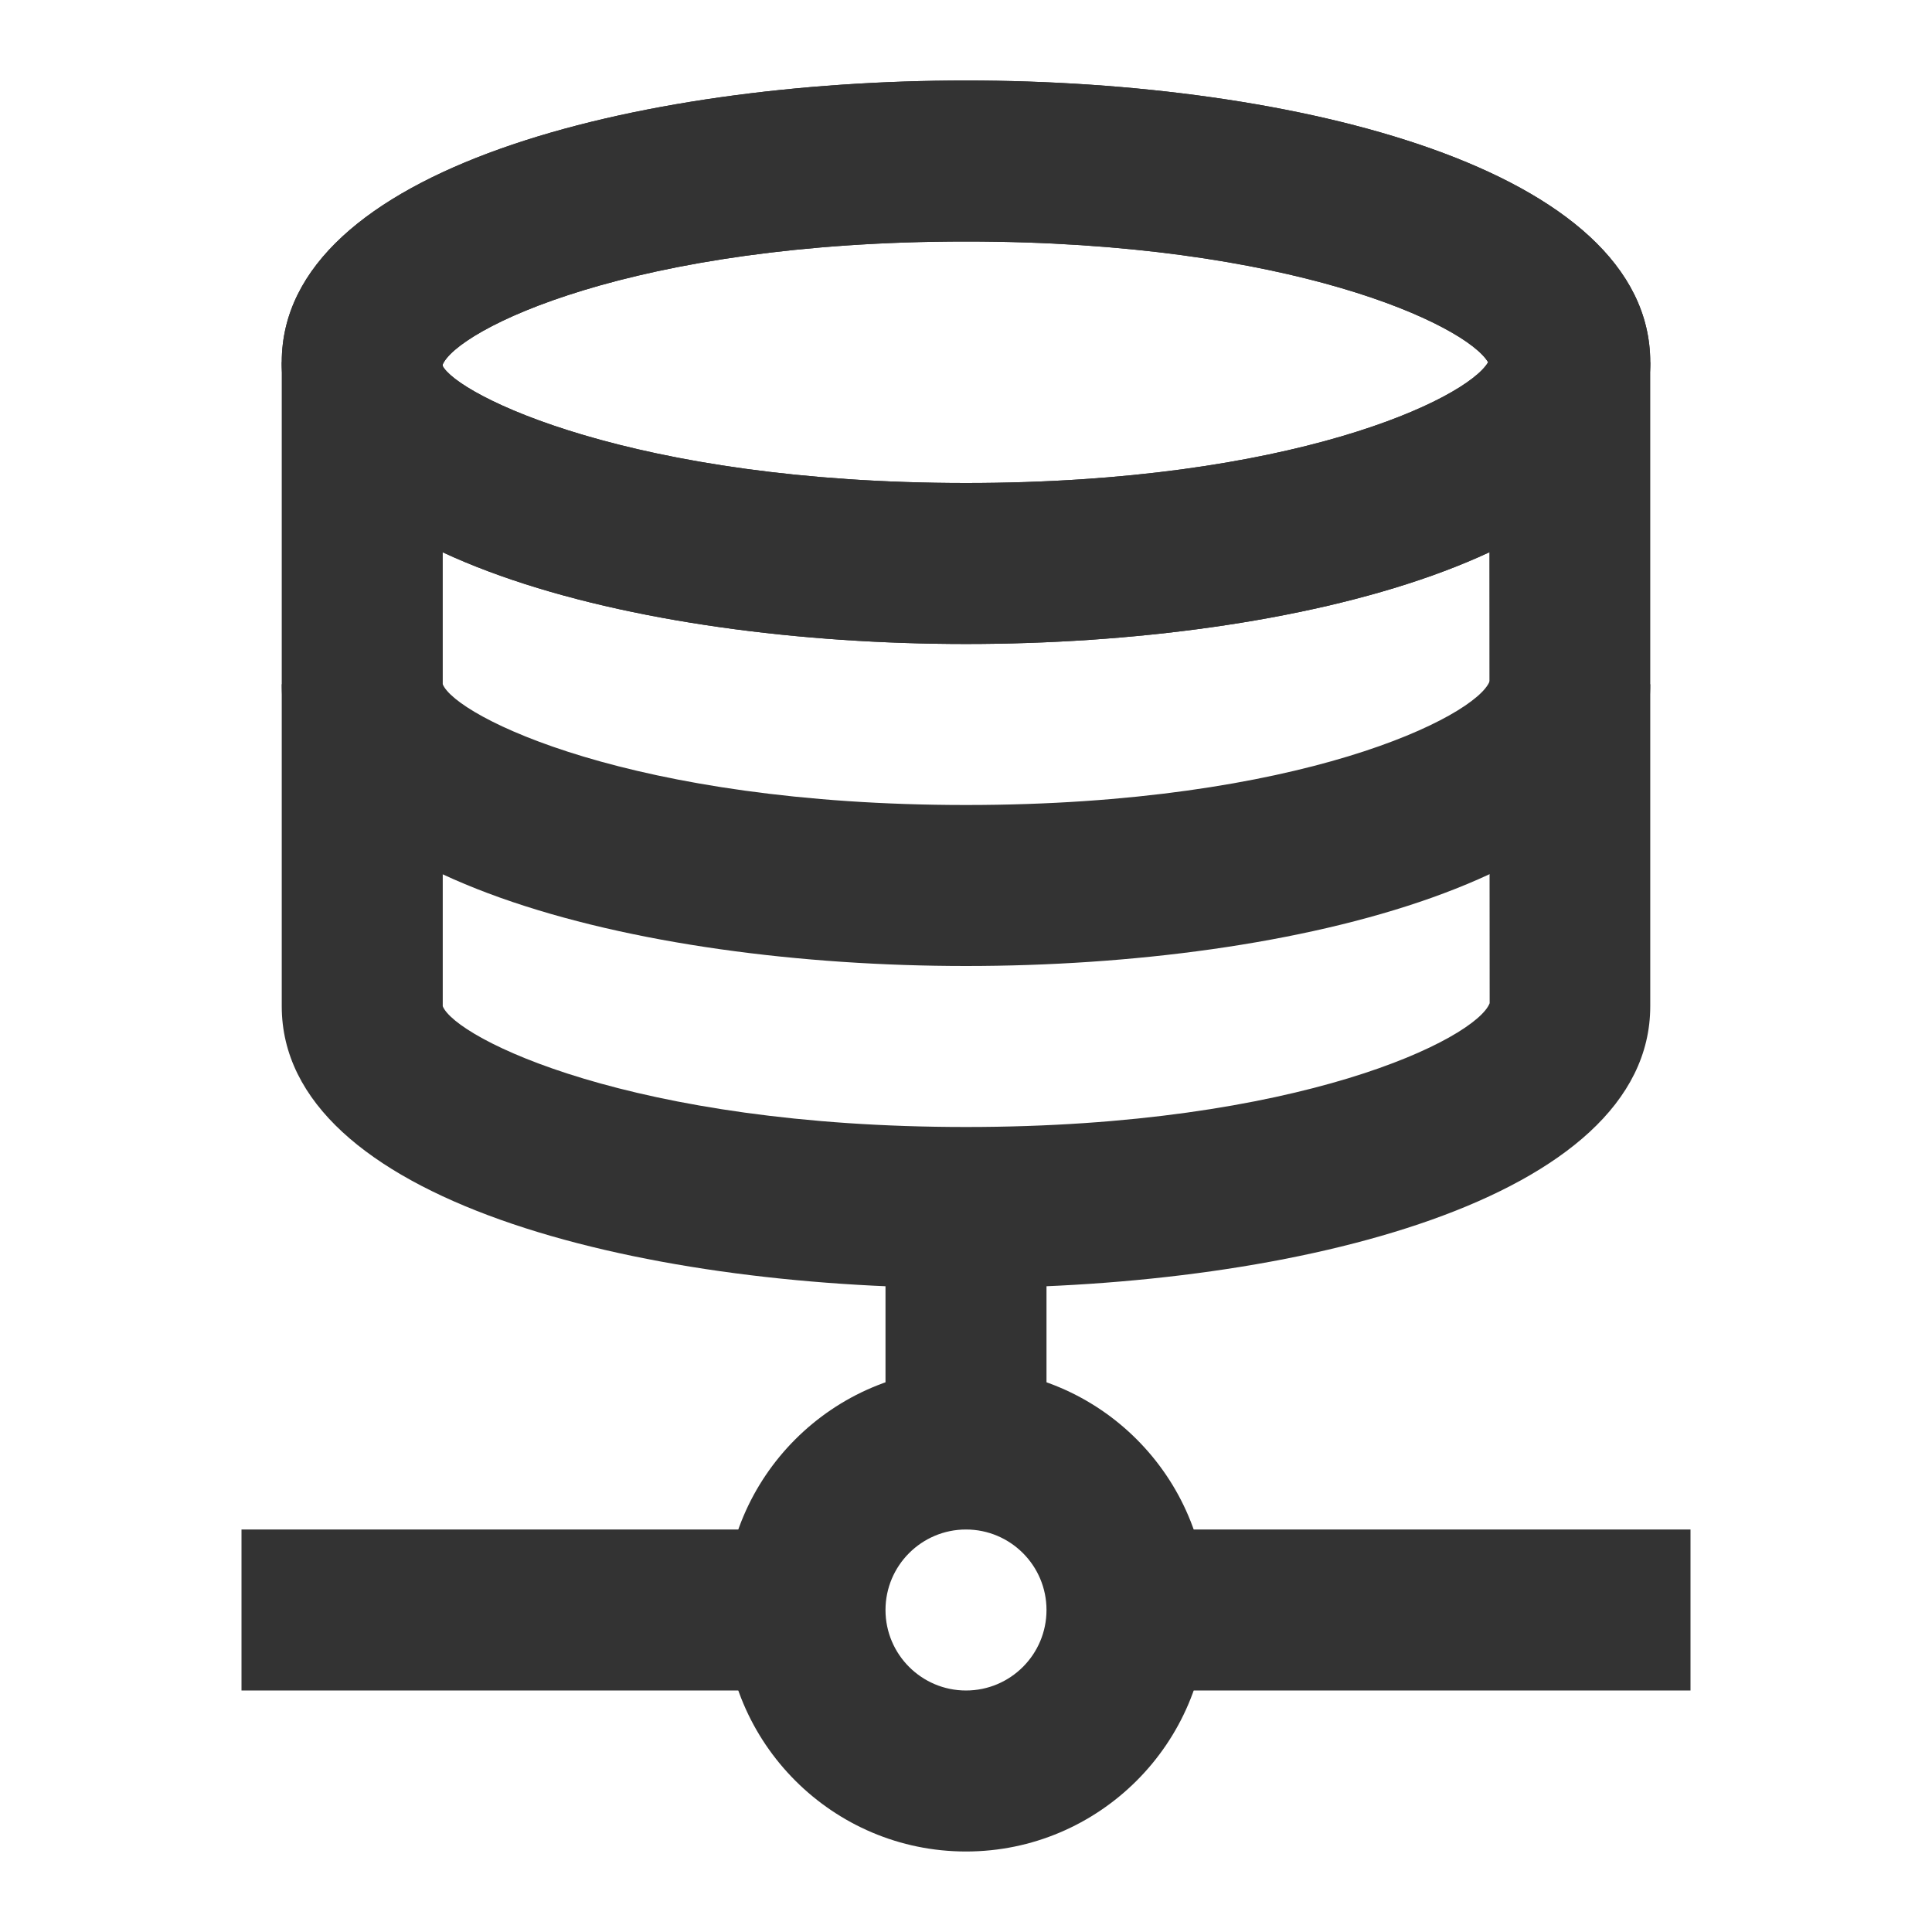 <?xml version="1.0" encoding="iso-8859-1"?>
<svg version="1.1" id="&#x56FE;&#x5C42;_1" xmlns="http://www.w3.org/2000/svg" xmlns:xlink="http://www.w3.org/1999/xlink" x="0px"
	 y="0px" viewBox="0 0 24 24" style="enable-background:new 0 0 24 24;" xml:space="preserve">
<rect x="11" y="15" style="fill:#333333;" width="2" height="3"/>
<rect x="3" y="19" style="fill:#333333;" width="7" height="2"/>
<rect x="14" y="19" style="fill:#333333;" width="7" height="2"/>
<path style="fill:#333333;" d="M12,23c-1.654,0-3-1.346-3-3s1.346-3,3-3s3,1.346,3,3S13.654,23,12,23z M12,19c-0.551,0-1,0.448-1,1
	s0.449,1,1,1c0.552,0,1-0.448,1-1S12.552,19,12,19z"/>
<path style="fill:#333333;" d="M12,16c-4.094,0-8.5-1.096-8.5-3.5v-8h2v8C5.663,12.899,7.844,14,12,14
	c4.156,0,6.338-1.101,6.505-1.538L18.5,4.5h2v8C20.5,14.904,16.094,16,12,16z"/>
<path style="fill:#333333;" d="M12,12c-4.094,0-8.5-1.095-8.5-3.5h2C5.663,8.9,7.844,10,12,10c4.156,0,6.338-1.1,6.505-1.538
	L20.5,8.5C20.5,10.905,16.094,12,12,12z"/>
<path style="fill:none;" d="M19.5,4.5C19.5,5.881,16.142,7,12,7S4.5,5.881,4.5,4.5C4.5,3.119,7.858,2,12,2S19.5,3.119,19.5,4.5z"/>
<path style="fill:none;" d="M19.5,4.5C19.5,5.881,16.142,7,12,7S4.5,5.881,4.5,4.5C4.5,3.119,7.858,2,12,2S19.5,3.119,19.5,4.5z"/>
<path style="fill:#333333;" d="M12,8C7.906,8,3.5,6.905,3.5,4.5S7.906,1,12,1s8.5,1.095,8.5,3.5S16.094,8,12,8z M12,3
	C7.844,3,5.663,4.1,5.495,4.538C5.663,4.9,7.844,6,12,6c4.041,0,6.216-1.04,6.486-1.5C18.216,4.04,16.041,3,12,3z"/>
<path style="fill:#333333;" d="M12,8C7.906,8,3.5,6.905,3.5,4.5S7.906,1,12,1s8.5,1.095,8.5,3.5S16.094,8,12,8z M12,3
	C7.844,3,5.663,4.1,5.495,4.538C5.663,4.9,7.844,6,12,6c4.041,0,6.216-1.04,6.486-1.5C18.216,4.04,16.041,3,12,3z"/>
</svg>






